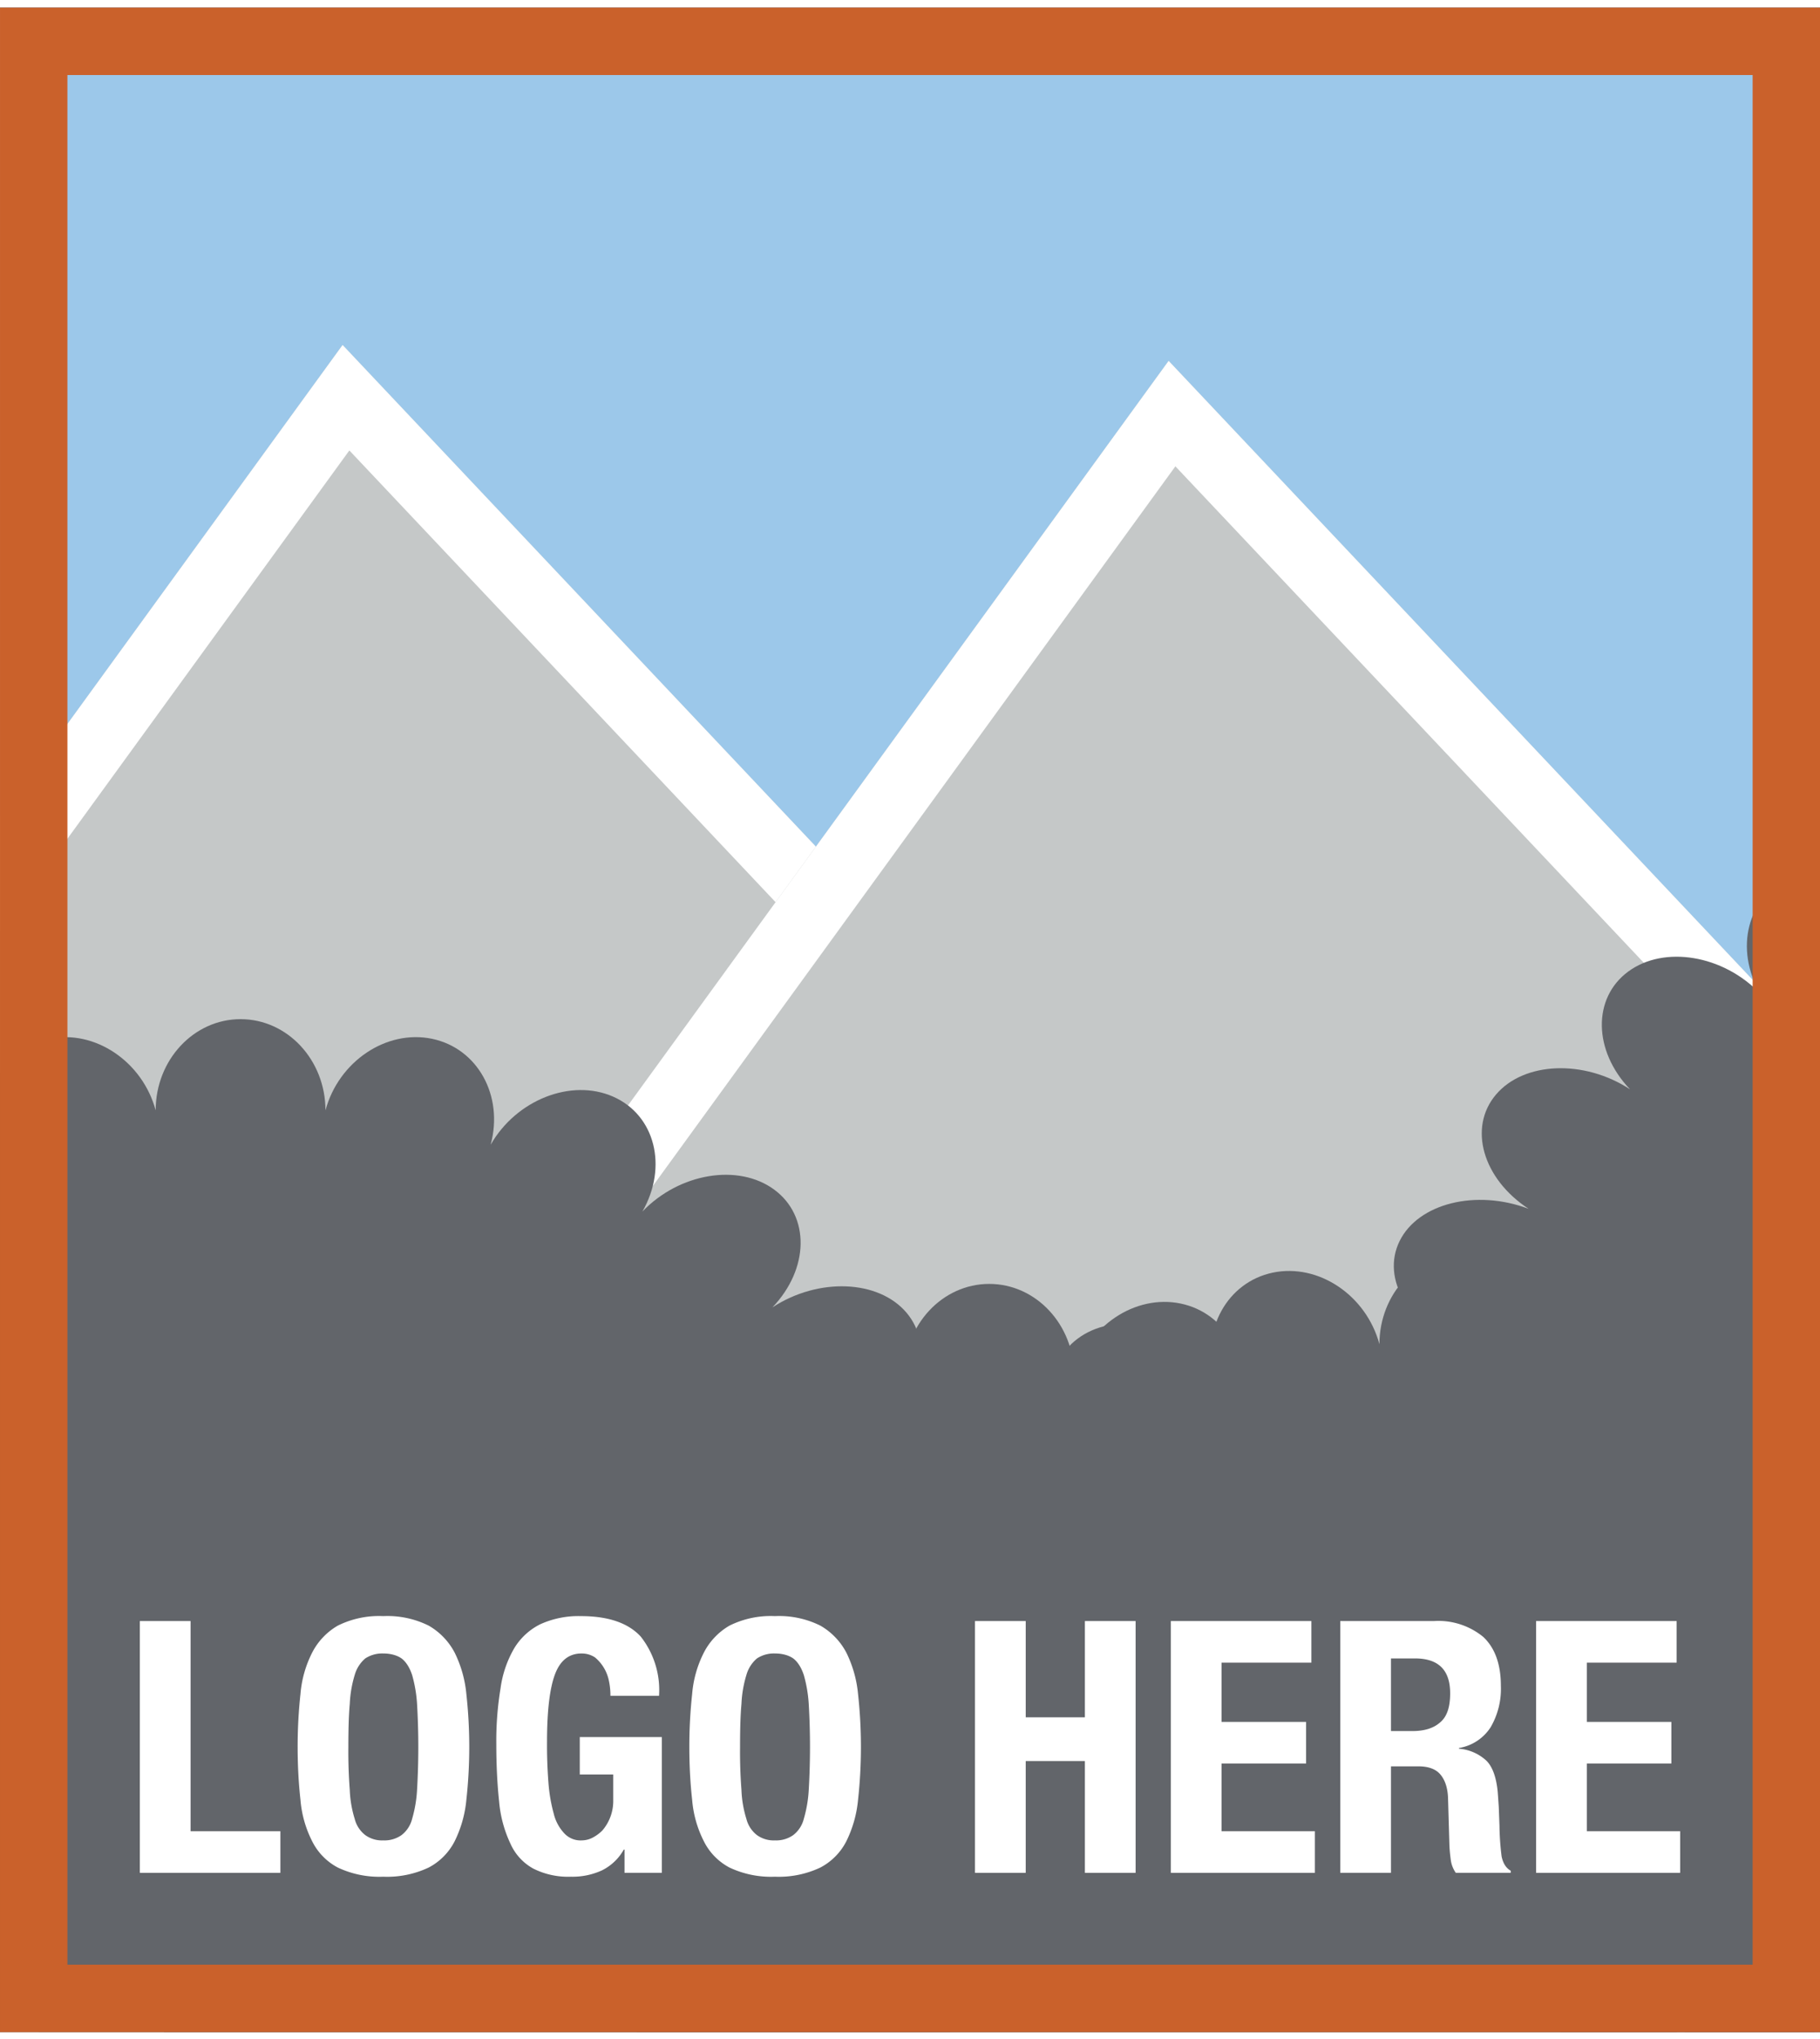 <svg xmlns="http://www.w3.org/2000/svg" xml:space="preserve" style="fill-rule:evenodd;clip-rule:evenodd;stroke-linejoin:round;stroke-miterlimit:2" viewBox="0 0 90 100" width="134" height="150" >
  <rect x="0" y="0" width="90" height="100" fill="#333333" stroke="none"/>
  <g transform="scale(.12 .075)">
    <path d="M0 0h750v1334H0z" style="fill:none"/>
    <clipPath id="a">
      <path d="M0 0h750v1334H0z"/>
    </clipPath>
    <g clip-path="url(#a)">
      <g transform="matrix(7.143 0 0 11.702 -128.571 -421.263)">
        <path d="M18 36h105v114H18z" style="fill:#9cc8ea"/>
        <clipPath id="b">
          <path d="M18 36h105v114H18z"/>
        </clipPath>
        <g clip-path="url(#b)">
          <path d="M66.057 32 135 184H13L66.057 32Z" style="fill:#c5c8c8" transform="matrix(1.428 0 0 .67 -56.565 33.56)"/>
          <path d="M66.057 32 135 184H13L66.057 32Zm.273 8.862L18.347 178.328h110.334L66.33 40.862Z" style="fill:#fff" transform="matrix(1.428 0 0 .67 -56.565 33.56)"/>
          <path d="M66.057 32 135 184H13L66.057 32Z" style="fill:#c5c8c8" transform="matrix(1.428 0 0 .67 -8.91 34.454)"/>
          <path d="M66.057 32 135 184H13L66.057 32Zm.273 8.862L18.347 178.328h110.334L66.33 40.862Z" style="fill:#fff" transform="matrix(1.428 0 0 .67 -8.91 34.454)"/>
          <path d="M67.49 126.069c0-2.798 4.262-5.069 9.51-5.069s9.51 2.271 9.51 5.069c1.481-2.722 6.83-4.504 11.937-3.977 5.107.527 8.051 3.165 6.569 5.887 2.883-2.5 9.032-3.697 13.722-2.671 4.691 1.026 6.157 3.888 3.274 6.389 4.13-2.144 10.747-2.691 14.767-1.222 4.021 1.469 3.932 4.402-.197 6.545 5.153-1.67 11.881-1.538 15.015.295 3.135 1.833 1.495 4.678-3.658 6.349 5.899-1.108 12.376-.304 14.455 1.795 2.079 2.098-1.023 4.702-6.922 5.81 6.327-.486 12.204.947 13.115 3.198.912 2.251-3.485 4.473-9.812 4.959 6.413.163 11.373 2.147 11.068 4.429-.306 2.282-5.76 4.002-12.174 3.839 6.155.803 9.929 3.232 8.424 5.422-1.505 2.189-7.724 3.315-13.879 2.513 5.564 1.399 7.951 4.142 5.326 6.121-2.624 1.979-9.272 2.451-14.835 1.052 4.673 1.92 5.542 4.828 1.941 6.491-3.602 1.662-10.32 1.453-14.993-.467 3.53 2.338 2.836 5.255-1.549 6.511-4.385 1.256-10.811.378-14.341-1.959 2.197 2.629-.023 5.398-4.955 6.18-4.932.781-10.72-.719-12.917-3.348.745 2.779-2.881 5.251-8.094 5.516-5.213.265-10.051-1.775-10.797-4.554-.746 2.779-5.584 4.819-10.797 4.554-5.213-.265-8.839-2.737-8.094-5.516-2.197 2.629-7.985 4.129-12.917 3.348-4.932-.782-7.152-3.551-4.955-6.18-3.53 2.337-9.956 3.215-14.341 1.959-4.385-1.256-5.079-4.173-1.549-6.511-4.673 1.92-11.391 2.129-14.993.467-3.601-1.663-2.732-4.571 1.941-6.491-5.563 1.399-12.211.927-14.835-1.052-2.625-1.979-.238-4.722 5.326-6.121-6.155.802-12.374-.324-13.879-2.513-1.505-2.19 2.269-4.619 8.424-5.422-6.414.163-11.868-1.557-12.174-3.839-.305-2.282 4.655-4.266 11.068-4.429-6.327-.486-10.724-2.708-9.812-4.959.911-2.251 6.788-3.684 13.115-3.198-5.899-1.108-9.001-3.712-6.922-5.81 2.079-2.099 8.556-2.903 14.455-1.795-5.153-1.671-6.793-4.516-3.658-6.349 3.134-1.833 9.862-1.965 15.015-.295-4.129-2.143-4.218-5.076-.197-6.545 4.02-1.469 10.637-.922 14.767 1.222-2.883-2.501-1.417-5.363 3.274-6.389 4.69-1.026 10.839.171 13.722 2.671-1.482-2.722 1.462-5.36 6.569-5.887 5.107-.527 10.456 1.255 11.937 3.977Z" style="fill:#62656a" transform="matrix(.515 0 0 1.013 -7.777 -29.613)"/>
          <path d="M67.49 126.069c0-2.798 4.262-5.069 9.51-5.069s9.51 2.271 9.51 5.069c1.481-2.722 6.83-4.504 11.937-3.977 5.107.527 8.051 3.165 6.569 5.887 2.883-2.5 9.032-3.697 13.722-2.671 4.691 1.026 6.157 3.888 3.274 6.389 4.13-2.144 10.747-2.691 14.767-1.222 4.021 1.469 3.932 4.402-.197 6.545 5.153-1.67 11.881-1.538 15.015.295 3.135 1.833 1.495 4.678-3.658 6.349 5.899-1.108 12.376-.304 14.455 1.795 2.079 2.098-1.023 4.702-6.922 5.81 6.327-.486 12.204.947 13.115 3.198.912 2.251-3.485 4.473-9.812 4.959 6.413.163 11.373 2.147 11.068 4.429-.306 2.282-5.76 4.002-12.174 3.839 6.155.803 9.929 3.232 8.424 5.422-1.505 2.189-7.724 3.315-13.879 2.513 5.564 1.399 7.951 4.142 5.326 6.121-2.624 1.979-9.272 2.451-14.835 1.052 4.673 1.92 5.542 4.828 1.941 6.491-3.602 1.662-10.32 1.453-14.993-.467 3.53 2.338 2.836 5.255-1.549 6.511-4.385 1.256-10.811.378-14.341-1.959 2.197 2.629-.023 5.398-4.955 6.18-4.932.781-10.72-.719-12.917-3.348.745 2.779-2.881 5.251-8.094 5.516-5.213.265-10.051-1.775-10.797-4.554-.746 2.779-5.584 4.819-10.797 4.554-5.213-.265-8.839-2.737-8.094-5.516-2.197 2.629-7.985 4.129-12.917 3.348-4.932-.782-7.152-3.551-4.955-6.18-3.53 2.337-9.956 3.215-14.341 1.959-4.385-1.256-5.079-4.173-1.549-6.511-4.673 1.92-11.391 2.129-14.993.467-3.601-1.663-2.732-4.571 1.941-6.491-5.563 1.399-12.211.927-14.835-1.052-2.625-1.979-.238-4.722 5.326-6.121-6.155.802-12.374-.324-13.879-2.513-1.505-2.19 2.269-4.619 8.424-5.422-6.414.163-11.868-1.557-12.174-3.839-.305-2.282 4.655-4.266 11.068-4.429-6.327-.486-10.724-2.708-9.812-4.959.911-2.251 6.788-3.684 13.115-3.198-5.899-1.108-9.001-3.712-6.922-5.81 2.079-2.099 8.556-2.903 14.455-1.795-5.153-1.671-6.793-4.516-3.658-6.349 3.134-1.833 9.862-1.965 15.015-.295-4.129-2.143-4.218-5.076-.197-6.545 4.02-1.469 10.637-.922 14.767 1.222-2.883-2.501-1.417-5.363 3.274-6.389 4.69-1.026 10.839.171 13.722 2.671-1.482-2.722 1.462-5.36 6.569-5.887 5.107-.527 10.456 1.255 11.937 3.977Z" style="fill:#62656a" transform="matrix(.515 0 0 1.013 35.414 -14.705)"/>
          <path d="M67.49 126.069c0-2.798 4.262-5.069 9.51-5.069s9.51 2.271 9.51 5.069c1.481-2.722 6.83-4.504 11.937-3.977 5.107.527 8.051 3.165 6.569 5.887 2.883-2.5 9.032-3.697 13.722-2.671 4.691 1.026 6.157 3.888 3.274 6.389 4.13-2.144 10.747-2.691 14.767-1.222 4.021 1.469 3.932 4.402-.197 6.545 5.153-1.67 11.881-1.538 15.015.295 3.135 1.833 1.495 4.678-3.658 6.349 5.899-1.108 12.376-.304 14.455 1.795 2.079 2.098-1.023 4.702-6.922 5.81 6.327-.486 12.204.947 13.115 3.198.912 2.251-3.485 4.473-9.812 4.959 6.413.163 11.373 2.147 11.068 4.429-.306 2.282-5.76 4.002-12.174 3.839 6.155.803 9.929 3.232 8.424 5.422-1.505 2.189-7.724 3.315-13.879 2.513 5.564 1.399 7.951 4.142 5.326 6.121-2.624 1.979-9.272 2.451-14.835 1.052 4.673 1.92 5.542 4.828 1.941 6.491-3.602 1.662-10.32 1.453-14.993-.467 3.53 2.338 2.836 5.255-1.549 6.511-4.385 1.256-10.811.378-14.341-1.959 2.197 2.629-.023 5.398-4.955 6.18-4.932.781-10.72-.719-12.917-3.348.745 2.779-2.881 5.251-8.094 5.516-5.213.265-10.051-1.775-10.797-4.554-.746 2.779-5.584 4.819-10.797 4.554-5.213-.265-8.839-2.737-8.094-5.516-2.197 2.629-7.985 4.129-12.917 3.348-4.932-.782-7.152-3.551-4.955-6.18-3.53 2.337-9.956 3.215-14.341 1.959-4.385-1.256-5.079-4.173-1.549-6.511-4.673 1.92-11.391 2.129-14.993.467-3.601-1.663-2.732-4.571 1.941-6.491-5.563 1.399-12.211.927-14.835-1.052-2.625-1.979-.238-4.722 5.326-6.121-6.155.802-12.374-.324-13.879-2.513-1.505-2.19 2.269-4.619 8.424-5.422-6.414.163-11.868-1.557-12.174-3.839-.305-2.282 4.655-4.266 11.068-4.429-6.327-.486-10.724-2.708-9.812-4.959.911-2.251 6.788-3.684 13.115-3.198-5.899-1.108-9.001-3.712-6.922-5.81 2.079-2.099 8.556-2.903 14.455-1.795-5.153-1.671-6.793-4.516-3.658-6.349 3.134-1.833 9.862-1.965 15.015-.295-4.129-2.143-4.218-5.076-.197-6.545 4.02-1.469 10.637-.922 14.767 1.222-2.883-2.501-1.417-5.363 3.274-6.389 4.69-1.026 10.839.171 13.722 2.671-1.482-2.722 1.462-5.36 6.569-5.887 5.107-.527 10.456 1.255 11.937 3.977Z" style="fill:#62656a" transform="matrix(.515 0 0 1.013 62.823 -16.447)"/>
          <path d="M67.49 126.069c0-2.798 4.262-5.069 9.51-5.069s9.51 2.271 9.51 5.069c1.481-2.722 6.83-4.504 11.937-3.977 5.107.527 8.051 3.165 6.569 5.887 2.883-2.5 9.032-3.697 13.722-2.671 4.691 1.026 6.157 3.888 3.274 6.389 4.13-2.144 10.747-2.691 14.767-1.222 4.021 1.469 3.932 4.402-.197 6.545 5.153-1.67 11.881-1.538 15.015.295 3.135 1.833 1.495 4.678-3.658 6.349 5.899-1.108 12.376-.304 14.455 1.795 2.079 2.098-1.023 4.702-6.922 5.81 6.327-.486 12.204.947 13.115 3.198.912 2.251-3.485 4.473-9.812 4.959 6.413.163 11.373 2.147 11.068 4.429-.306 2.282-5.76 4.002-12.174 3.839 6.155.803 9.929 3.232 8.424 5.422-1.505 2.189-7.724 3.315-13.879 2.513 5.564 1.399 7.951 4.142 5.326 6.121-2.624 1.979-9.272 2.451-14.835 1.052 4.673 1.92 5.542 4.828 1.941 6.491-3.602 1.662-10.32 1.453-14.993-.467 3.53 2.338 2.836 5.255-1.549 6.511-4.385 1.256-10.811.378-14.341-1.959 2.197 2.629-.023 5.398-4.955 6.18-4.932.781-10.72-.719-12.917-3.348.745 2.779-2.881 5.251-8.094 5.516-5.213.265-10.051-1.775-10.797-4.554-.746 2.779-5.584 4.819-10.797 4.554-5.213-.265-8.839-2.737-8.094-5.516-2.197 2.629-7.985 4.129-12.917 3.348-4.932-.782-7.152-3.551-4.955-6.18-3.53 2.337-9.956 3.215-14.341 1.959-4.385-1.256-5.079-4.173-1.549-6.511-4.673 1.92-11.391 2.129-14.993.467-3.601-1.663-2.732-4.571 1.941-6.491-5.563 1.399-12.211.927-14.835-1.052-2.625-1.979-.238-4.722 5.326-6.121-6.155.802-12.374-.324-13.879-2.513-1.505-2.19 2.269-4.619 8.424-5.422-6.414.163-11.868-1.557-12.174-3.839-.305-2.282 4.655-4.266 11.068-4.429-6.327-.486-10.724-2.708-9.812-4.959.911-2.251 6.788-3.684 13.115-3.198-5.899-1.108-9.001-3.712-6.922-5.81 2.079-2.099 8.556-2.903 14.455-1.795-5.153-1.671-6.793-4.516-3.658-6.349 3.134-1.833 9.862-1.965 15.015-.295-4.129-2.143-4.218-5.076-.197-6.545 4.02-1.469 10.637-.922 14.767 1.222-2.883-2.501-1.417-5.363 3.274-6.389 4.69-1.026 10.839.171 13.722 2.671-1.482-2.722 1.462-5.36 6.569-5.887 5.107-.527 10.456 1.255 11.937 3.977Z" style="fill:#62656a" transform="matrix(.515 0 0 1.013 103.066 -41.892)"/>
        </g>
        <path d="M123 36v114H18V36h105Zm-3.889 3.8H21.889v106.4h97.222V39.8Z" style="fill:#ca612b"/>
      </g>
      <path d="M.05 0h.399v-.118H.194v-.596H.05V0Z" style="fill:#fff;fill-rule:nonzero" transform="matrix(145.151 0 0 232.358 50.37 1229.054)"/>
      <path d="M.179-.357c0-.048.001-.089.004-.122a.33.33 0 0 1 .014-.082.096.096 0 0 1 .03-.047.088.088 0 0 1 .051-.014c.021 0 .039.005.052.014.013.01.023.026.03.047a.384.384 0 0 1 .014.082 2.08 2.08 0 0 1 0 .244.362.362 0 0 1-.014.082.084.084 0 0 1-.03.046.084.084 0 0 1-.052.015.081.081 0 0 1-.051-.015.084.084 0 0 1-.03-.046.314.314 0 0 1-.014-.082 1.412 1.412 0 0 1-.004-.122Zm-.144 0c0 .055.003.105.008.15a.315.315 0 0 0 .033.117.17.17 0 0 0 .073.075.276.276 0 0 0 .129.026.276.276 0 0 0 .129-.026.173.173 0 0 0 .074-.075.335.335 0 0 0 .033-.117 1.374 1.374 0 0 0 0-.3.335.335 0 0 0-.033-.117.19.19 0 0 0-.074-.077.263.263 0 0 0-.129-.027.263.263 0 0 0-.129.027.187.187 0 0 0-.073.077.315.315 0 0 0-.033.117 1.387 1.387 0 0 0-.008.15Z" style="fill:#fff;fill-rule:nonzero" transform="matrix(145.151 0 0 232.358 117.575 1229.054)"/>
      <path d="M.367-.502h.138A.245.245 0 0 0 .453-.67C.418-.708.362-.728.283-.728a.262.262 0 0 0-.115.023.18.18 0 0 0-.074.068.307.307 0 0 0-.039.114.916.916 0 0 0-.012.158c0 .062.003.116.008.163a.35.35 0 0 0 .032.119.15.15 0 0 0 .065.071.22.22 0 0 0 .107.023.2.2 0 0 0 .088-.018.145.145 0 0 0 .062-.059h.002V0h.106v-.385H.28v.106h.095v.073a.128.128 0 0 1-.031.086.112.112 0 0 1-.029.021.068.068 0 0 1-.029.007.063.063 0 0 1-.05-.02.124.124 0 0 1-.03-.056.456.456 0 0 1-.015-.088 1.369 1.369 0 0 1-.004-.116c0-.089.008-.153.023-.192.015-.039.04-.058.075-.058.015 0 .027.004.038.011a.116.116 0 0 1 .04.068.196.196 0 0 1 .004.041Z" style="fill:#fff;fill-rule:nonzero" transform="matrix(145.151 0 0 232.358 198.279 1229.054)"/>
      <path d="M.179-.357c0-.048.001-.089.004-.122a.33.33 0 0 1 .014-.082.096.096 0 0 1 .03-.047.088.088 0 0 1 .051-.014c.021 0 .039.005.052.014.013.01.023.026.03.047a.384.384 0 0 1 .014.082 2.08 2.08 0 0 1 0 .244.362.362 0 0 1-.014.082.084.084 0 0 1-.03.046.084.084 0 0 1-.052.015.081.081 0 0 1-.051-.015.084.084 0 0 1-.03-.046.314.314 0 0 1-.014-.082 1.412 1.412 0 0 1-.004-.122Zm-.144 0c0 .055.003.105.008.15a.315.315 0 0 0 .033.117.17.17 0 0 0 .073.075.276.276 0 0 0 .129.026.276.276 0 0 0 .129-.026.173.173 0 0 0 .074-.075.335.335 0 0 0 .033-.117 1.374 1.374 0 0 0 0-.3.335.335 0 0 0-.033-.117.19.19 0 0 0-.074-.077.263.263 0 0 0-.129-.027.263.263 0 0 0-.129.027.187.187 0 0 0-.073.077.315.315 0 0 0-.033.117 1.387 1.387 0 0 0-.008.15Z" style="fill:#fff;fill-rule:nonzero" transform="matrix(145.151 0 0 232.358 278.983 1229.054)"/>
      <path d="M.05-.714V0h.144v-.317h.168V0h.144v-.714H.362v.273H.194v-.273H.05Z" style="fill:#fff;fill-rule:nonzero" transform="matrix(145.151 0 0 232.358 394.525 1229.054)"/>
      <path d="M.449-.714H.05V0h.409v-.118H.194V-.31h.24v-.118h-.24v-.168h.255v-.118Z" style="fill:#fff;fill-rule:nonzero" transform="matrix(145.151 0 0 232.358 475.229 1229.054)"/>
      <path d="M.05-.714V0h.144v-.302h.077c.03 0 .051.008.064.024.013.016.02.038.021.066l.004.137a.492.492 0 0 0 .004.04A.083.083 0 0 0 .378 0h.156v-.006C.521-.013.512-.027.508-.047a.766.766 0 0 1-.006-.087L.5-.187A4.444 4.444 0 0 0 .497-.23C.493-.27.483-.299.466-.317a.13.13 0 0 0-.079-.035v-.002a.132.132 0 0 0 .09-.059.216.216 0 0 0 .029-.117c0-.062-.017-.108-.05-.139a.201.201 0 0 0-.14-.045H.05Zm.144.312v-.206h.068c.067 0 .1.033.1.099 0 .039-.009.066-.028.082-.019.017-.045.025-.08.025h-.06Z" style="fill:#fff;fill-rule:nonzero" transform="matrix(145.151 0 0 232.358 545.046 1229.054)"/>
      <path d="M.449-.714H.05V0h.409v-.118H.194V-.31h.24v-.118h-.24v-.168h.255v-.118Z" style="fill:#fff;fill-rule:nonzero" transform="matrix(145.151 0 0 232.358 625.75 1229.054)"/>
    </g>
  </g>
</svg>